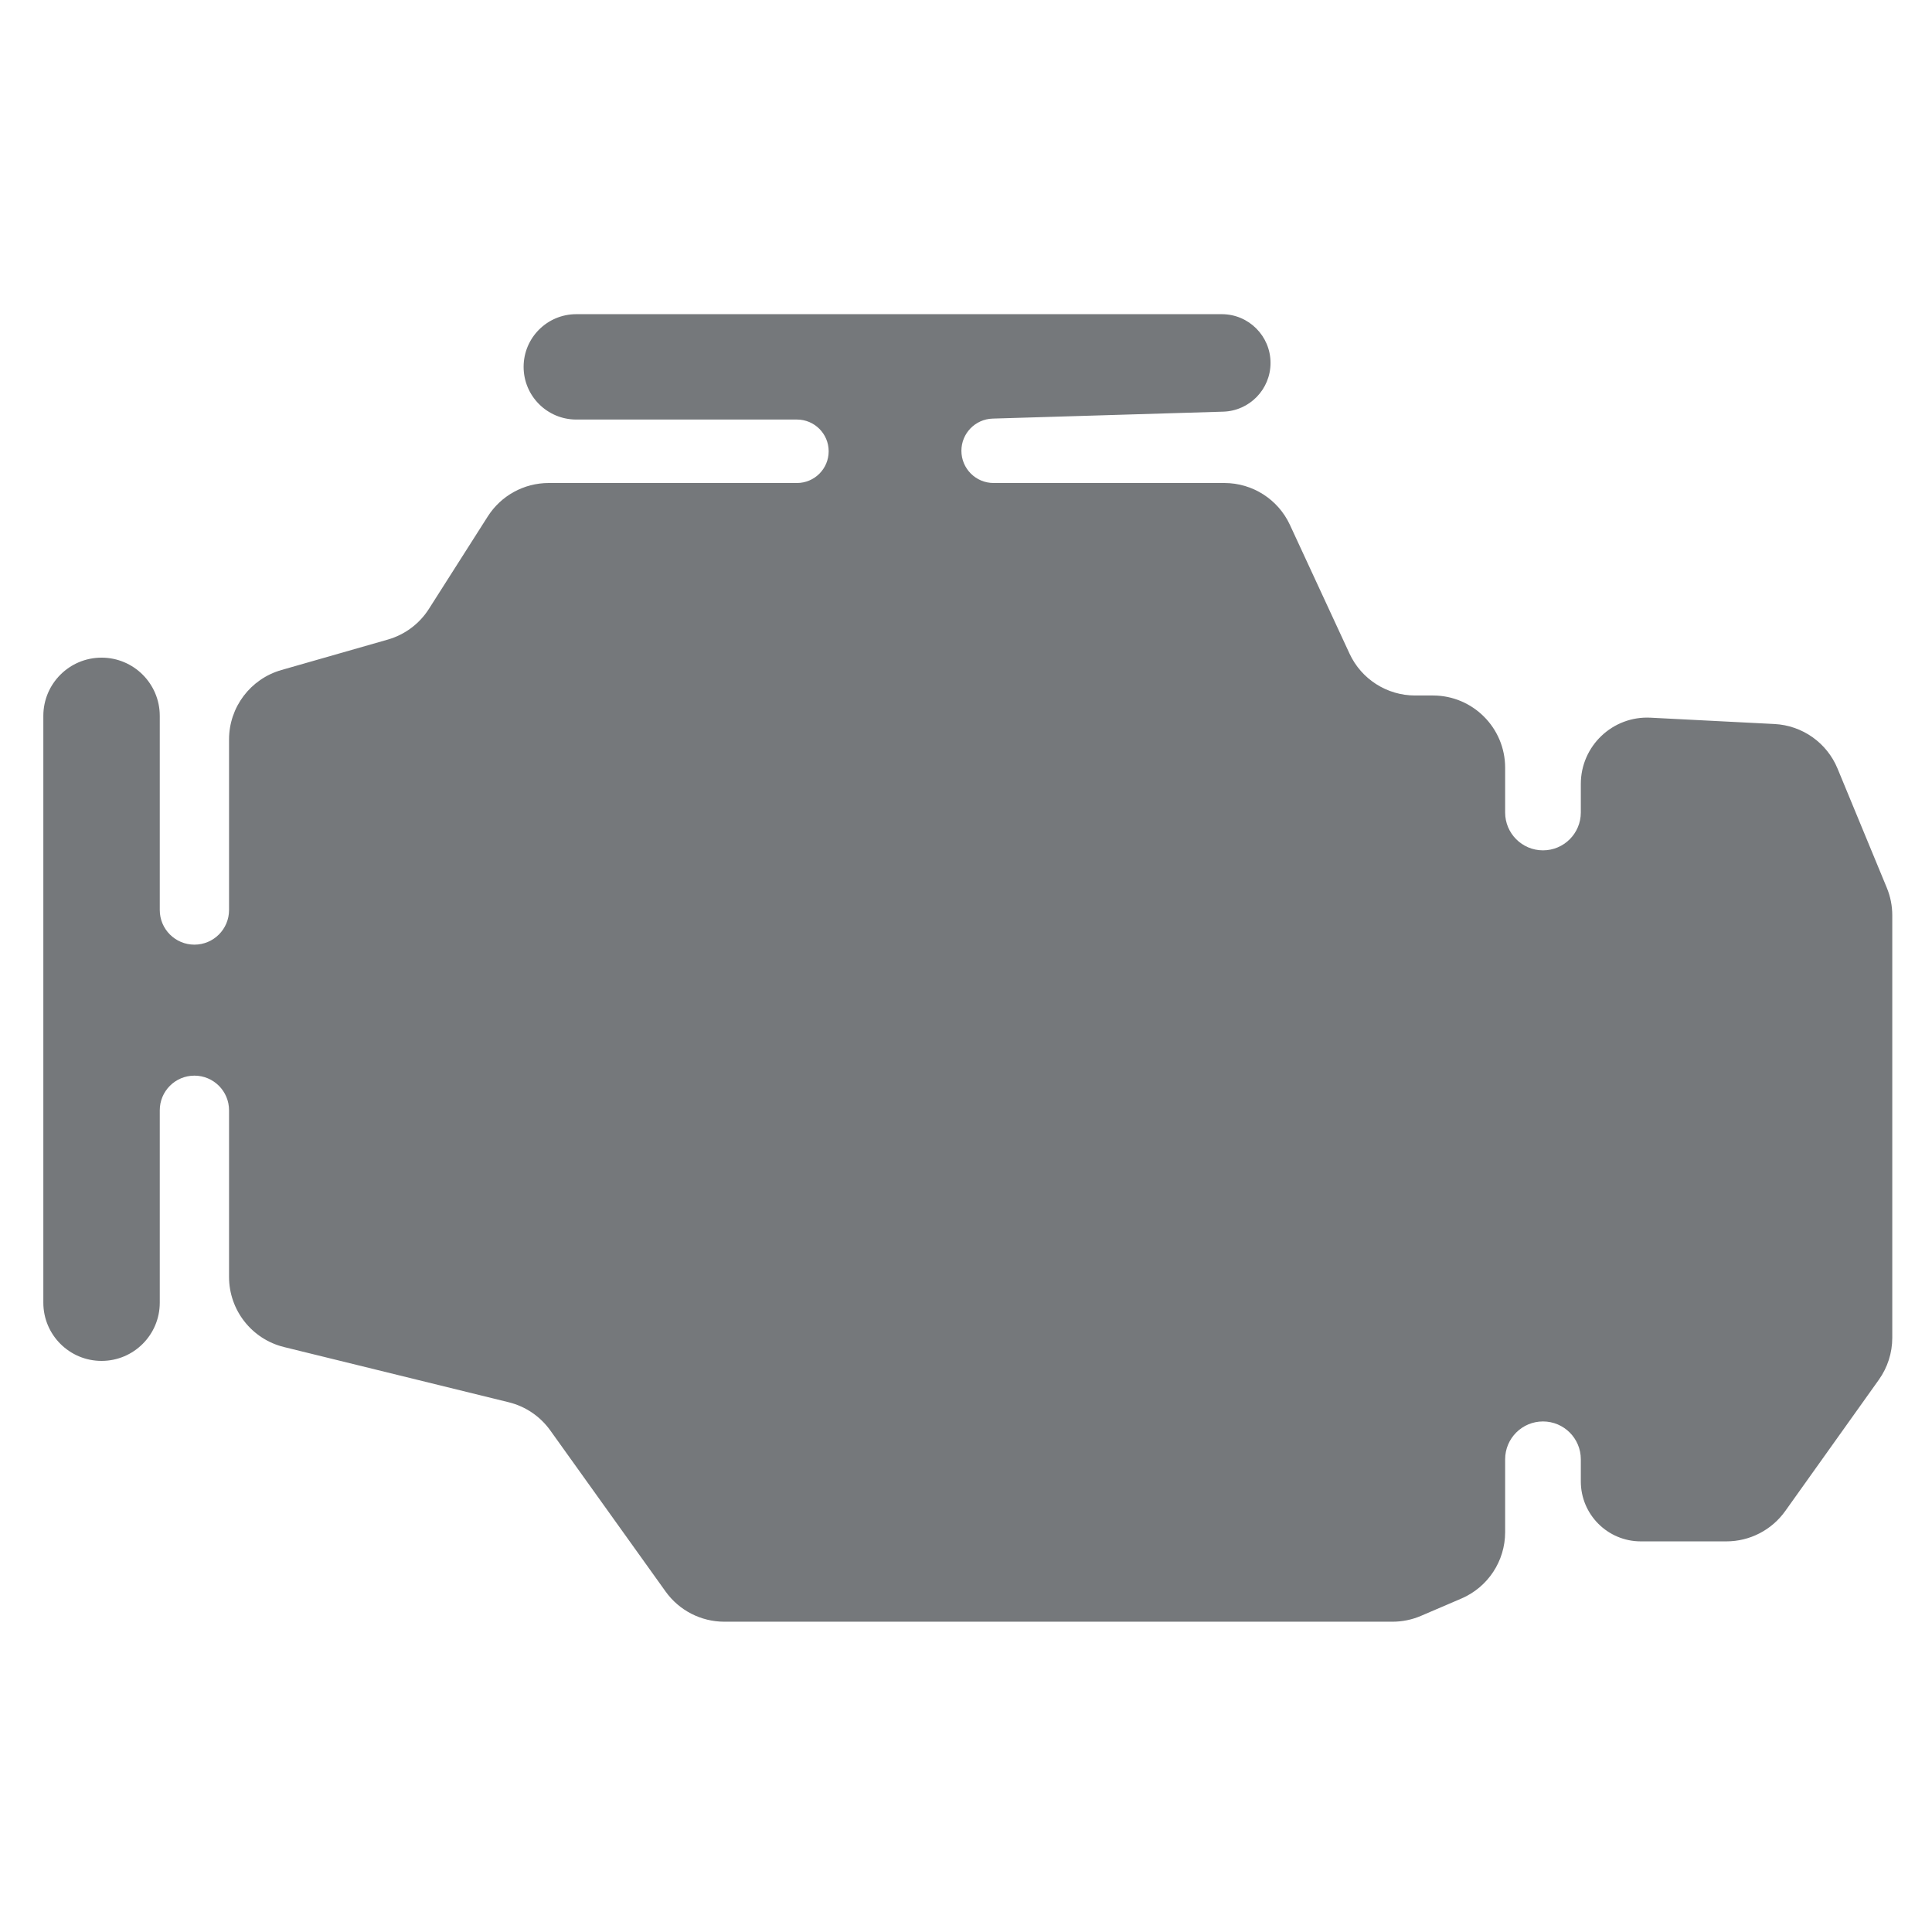 <svg width="535" height="535" viewBox="0 0 535 535" fill="none" xmlns="http://www.w3.org/2000/svg">
<path d="M140.876 388.308L78.653 373.019C69.712 370.822 63.426 362.804 63.426 353.596V307.453C63.426 302.156 59.131 297.861 53.834 297.861C48.536 297.861 44.242 302.156 44.242 307.453V360.733C44.242 369.636 37.024 376.854 28.121 376.854C19.218 376.854 12 369.636 12 360.733V198.234C12 189.331 19.218 182.113 28.121 182.113C37.024 182.113 44.242 189.331 44.242 198.234V251.997C44.242 257.295 48.536 261.589 53.834 261.589C59.131 261.589 63.426 257.295 63.426 251.997V204.77C63.426 195.843 69.341 187.997 77.923 185.541L107.397 177.107C112.096 175.763 116.14 172.744 118.765 168.621L135.072 143.009C138.744 137.242 145.107 133.751 151.943 133.751H220.685C225.537 133.751 229.471 129.817 229.471 124.965C229.471 120.112 225.537 116.179 220.685 116.179H159.587C151.529 116.179 144.997 109.647 144.997 101.589C144.997 93.532 151.529 87 159.587 87H338.329C345.785 87 351.829 93.044 351.829 100.5C351.829 107.798 346.029 113.774 338.735 113.994L274.876 115.918C270.058 116.063 266.227 120.012 266.227 124.832C266.227 129.758 270.22 133.751 275.145 133.751H339.049C346.841 133.751 353.924 138.276 357.198 145.347L373.704 180.995C376.978 188.066 384.06 192.592 391.853 192.592H396.796C407.842 192.592 416.796 201.546 416.796 212.592V224.995C416.796 230.782 421.487 235.474 427.275 235.474C433.062 235.474 437.753 230.782 437.753 224.995V217.094C437.753 206.574 446.565 198.201 457.071 198.738L491.379 200.491C499.093 200.885 505.891 205.686 508.841 212.825L522.483 245.829C523.485 248.252 524 250.848 524 253.469V370.455C524 374.617 522.701 378.675 520.285 382.065L494.354 418.439C490.601 423.703 484.534 426.829 478.069 426.829H454.358C445.187 426.829 437.753 419.395 437.753 410.224V404.098C437.753 398.311 433.062 393.62 427.275 393.62C421.487 393.62 416.796 398.311 416.796 404.098V424.281C416.796 432.281 412.028 439.512 404.674 442.663L393.486 447.458C390.997 448.525 388.316 449.076 385.608 449.076H200.577C194.125 449.076 188.069 445.963 184.314 440.717L152.367 396.088C149.588 392.207 145.512 389.447 140.876 388.308Z" fill="#75787B"/>
</svg>

